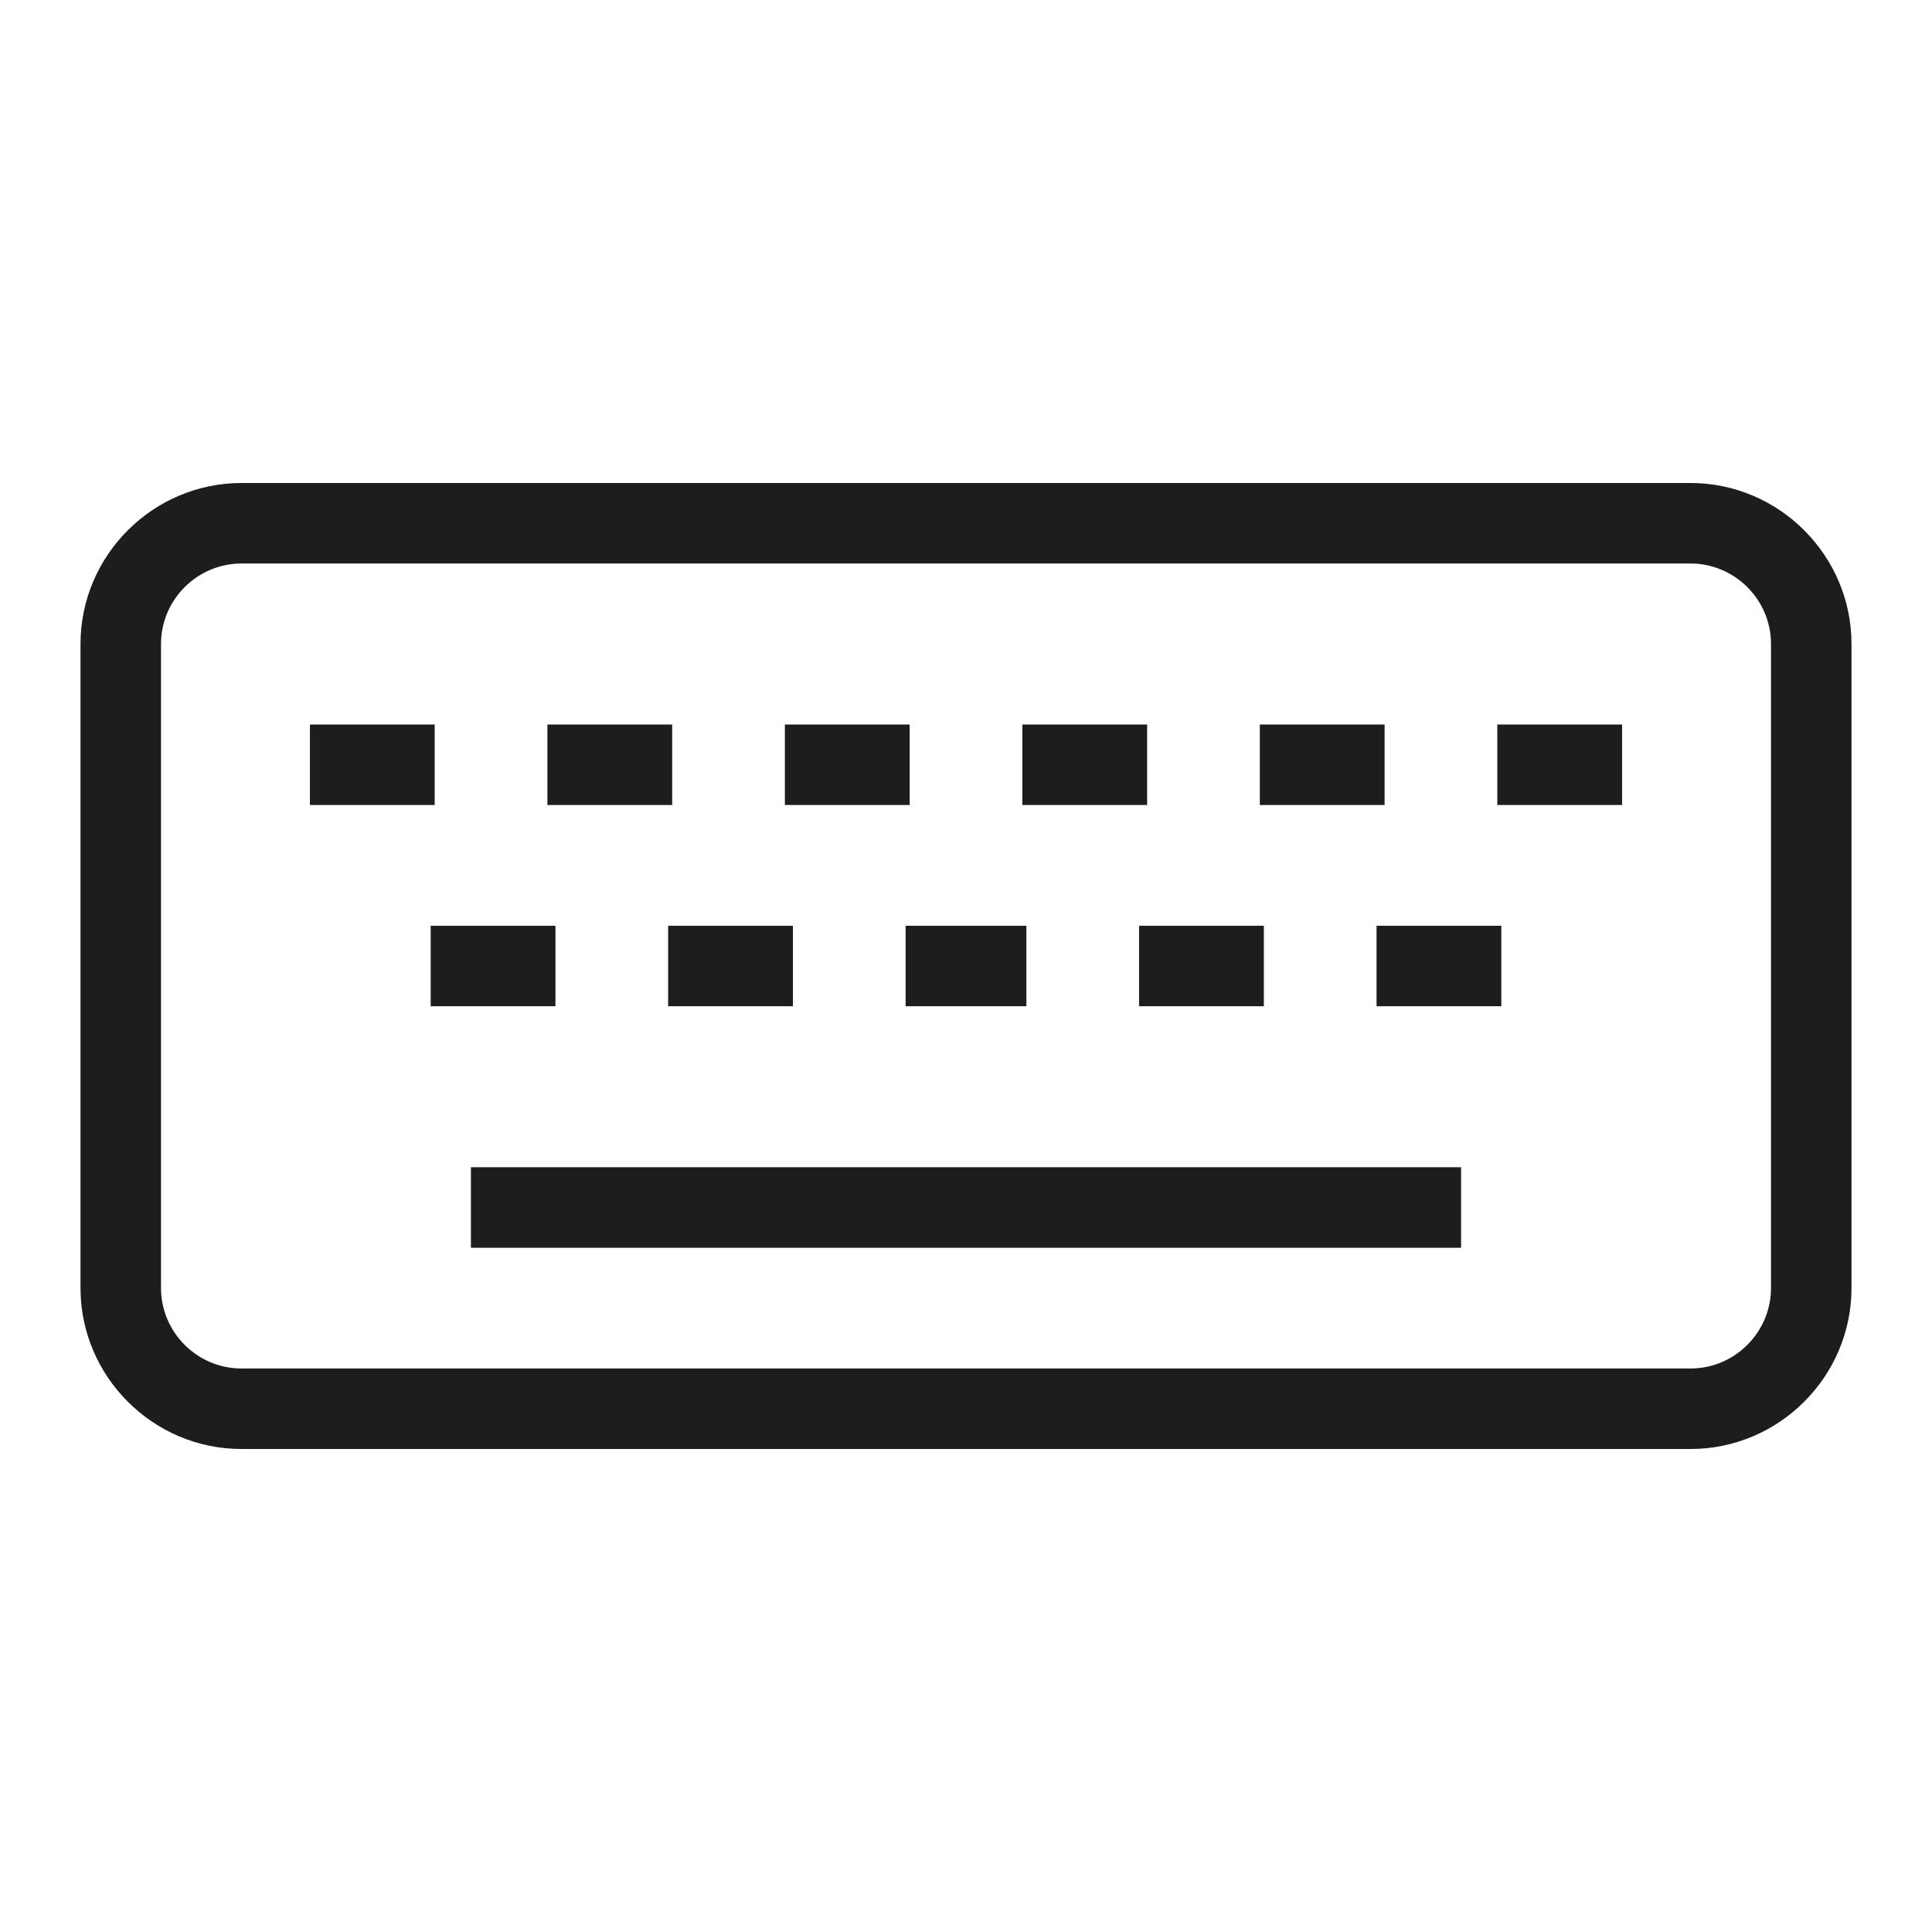 <svg width="48" height="48" viewBox="0 0 48 48" fill="none" xmlns="http://www.w3.org/2000/svg">
<path fill-rule="evenodd" clip-rule="evenodd" d="M42 14C43.1 14 44 14.9 44 16V32C44 33.1 43.1 34 42 34H6C4.9 34 4 33.1 4 32V16C4 14.9 4.9 14 6 14H42ZM42 12H6C3.8 12 2 13.8 2 16V32C2 34.2 3.8 36 6 36H42C44.2 36 46 34.2 46 32V16C46 13.8 44.2 12 42 12ZM36.3 31H11.7V29H36.3V31ZM7.7 20H10.8V18H7.7V20ZM16.7 20H13.6V18H16.7V20ZM19.5 20H22.6V18H19.5V20ZM28.5 20H25.4V18H28.5V20ZM31.3 20H34.4V18H31.3V20ZM40.3 20H37.2V18H40.3V20ZM10.7 25H13.8V23H10.7V25ZM19.7 25H16.6V23H19.7V25ZM22.5 25H25.5V23H22.5V25ZM31.4 25H28.3V23H31.4V25ZM34.2 25H37.3V23H34.2V25Z" fill="#1D1D1B"/>
</svg>
